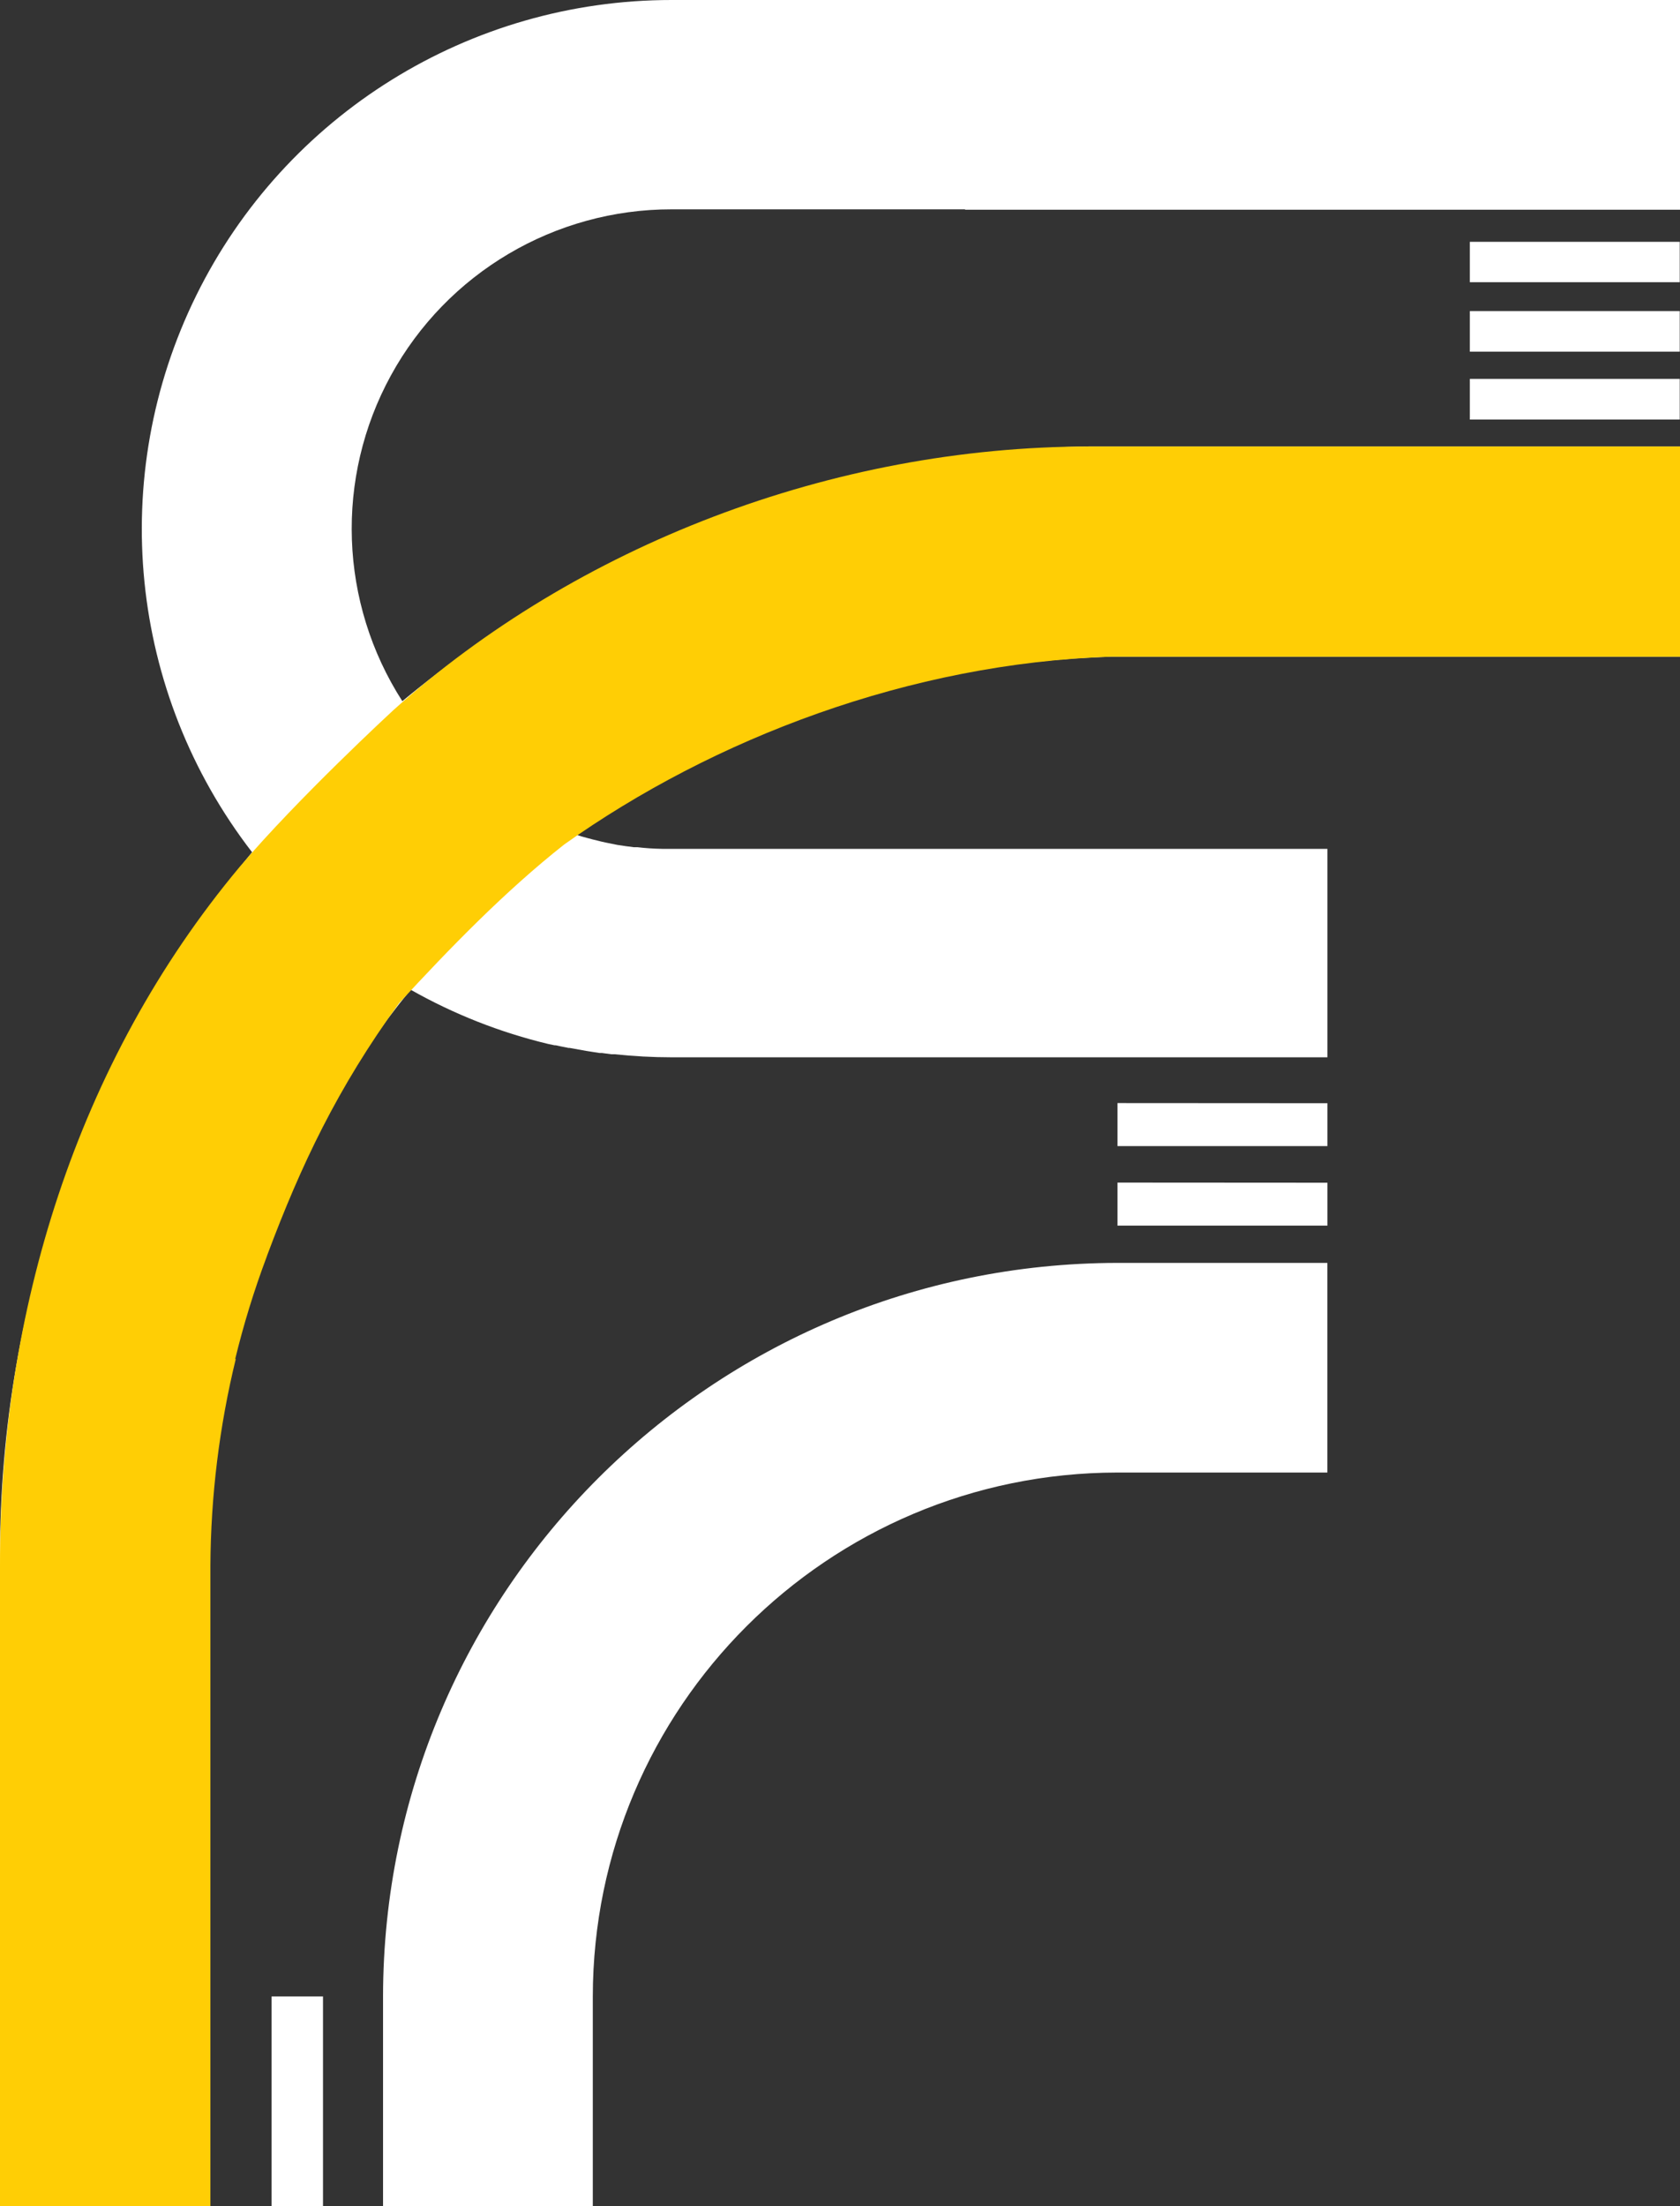 <?xml version="1.0" encoding="UTF-8"?>
<svg width="64px" height="84px" viewBox="0 0 64 84" version="1.1" xmlns="http://www.w3.org/2000/svg" xmlns:xlink="http://www.w3.org/1999/xlink">
    <rect x="0" y="0" width="64" height="84" fill="#333333" stroke="none"/>
    <title>编组备份 2</title>
    <g id="联系我们" stroke="none" stroke-width="1" fill="none" fill-rule="evenodd">
        <g id="首页-手机版" transform="translate(-32, -3241)" fill-rule="nonzero">
            <g id="编组备份-2" transform="translate(32, 3241)">
                <path d="M10.346,76.015 L10.346,84 L12.305,84 L12.305,76.015 L10.346,76.015 Z M42.57,48.085 C27.126,48.103 14.61,60.597 14.592,76.015 L14.592,84 L22.583,84 L22.583,76.015 L22.583,76.015 C22.597,65.003 31.536,56.08 42.567,56.067 L42.567,56.067 L50.566,56.067 L50.566,48.085 L42.57,48.085 Z M42.57,42 L42.57,43.637 L50.568,43.637 L50.568,42.005 L42.57,42 Z M42.57,45.027 L42.57,46.665 L50.568,46.665 L50.568,45.032 L42.57,45.027 Z M55.994,14.426 L55.994,15.975 L63.99,15.975 L63.99,14.426 L55.994,14.426 Z M25.59,1.85012277e-06 C17.896,-0.003 10.869,4.362 7.474,11.254 C4.078,18.146 4.904,26.367 9.603,32.449 C3.38,39.999 -0.016,49.478 5.39390558e-05,59.256 L5.39390558e-05,84 L7.996,84 L7.996,76.015 L7.996,76.015 L7.996,59.251 C8.01,56.554 8.335,53.868 8.966,51.246 L8.939,51.274 C9.258,49.936 9.659,48.62 10.139,47.331 L10.177,47.23 C11.454,43.766 13.302,40.54 15.643,37.683 C17.286,38.614 19.052,39.31 20.889,39.75 L21.13,39.8 L21.175,39.8 L21.357,39.84 L21.579,39.883 L21.66,39.901 L21.708,39.901 C22.161,39.987 22.547,40.052 22.84,40.093 L22.931,40.093 L23.285,40.141 L23.328,40.141 L23.404,40.141 L23.417,40.141 C24.138,40.218 24.864,40.256 25.59,40.257 L42.57,40.257 L42.57,40.257 L50.568,40.257 L50.568,32.32 L25.754,32.32 C25.557,32.32 25.421,32.32 25.221,32.32 C24.905,32.315 24.59,32.294 24.276,32.257 L24.139,32.257 C23.927,32.232 23.72,32.201 23.515,32.169 L23.123,32.09 C23,32.065 22.871,32.037 22.757,32.005 C22.504,31.947 22.3,31.886 22.156,31.848 L22.08,31.823 L21.946,31.785 C27.634,27.68 34.673,25.253 42.327,25.001 L64,25.001 L64,16.996 L41.529,16.996 L41.529,16.996 C31.944,17.163 22.703,20.585 15.327,26.697 C12.921,22.953 12.754,18.196 14.893,14.293 C17.032,10.391 21.134,7.966 25.59,7.97 L36.765,7.97 L36.765,7.985 L55.628,7.985 L64,7.985 L64,1.85012277e-06 L25.59,1.85012277e-06 Z M55.994,10.745 L63.99,10.745 L63.99,9.208 L55.994,9.208 L55.994,10.745 Z M55.994,13.391 L63.99,13.391 L63.99,11.845 L55.994,11.845 L55.994,13.391 Z" id="形状" fill="#FFFFFF"></path>
                <path d="M9.126,33.011 C2.904,40.458 -0.015,49.997 9.09494702e-13,59.635 L9.09494702e-13,84 L8.015,84 L8.015,76.12 L8.015,59.612 C8.03,56.957 8.355,54.312 8.985,51.73 L8.957,51.757 C9.277,50.437 9.677,49.137 10.155,47.864 C10.167,47.829 10.18,47.797 10.19,47.765 C11.468,44.354 12.856,41.428 15.201,38.197 C17.141,36.094 19.241,33.931 21.493,32.154 C27.183,28.112 34.674,25.253 42.327,25.004 L64,25.004 L64,17 L41.529,17 C31.696,17 21.956,20.778 14.982,27.042 C14.982,27.042 11.359,30.38 9.126,33.011 Z" id="路径" fill="#FFCE05"></path>
            </g>
        </g>
    </g>
</svg>